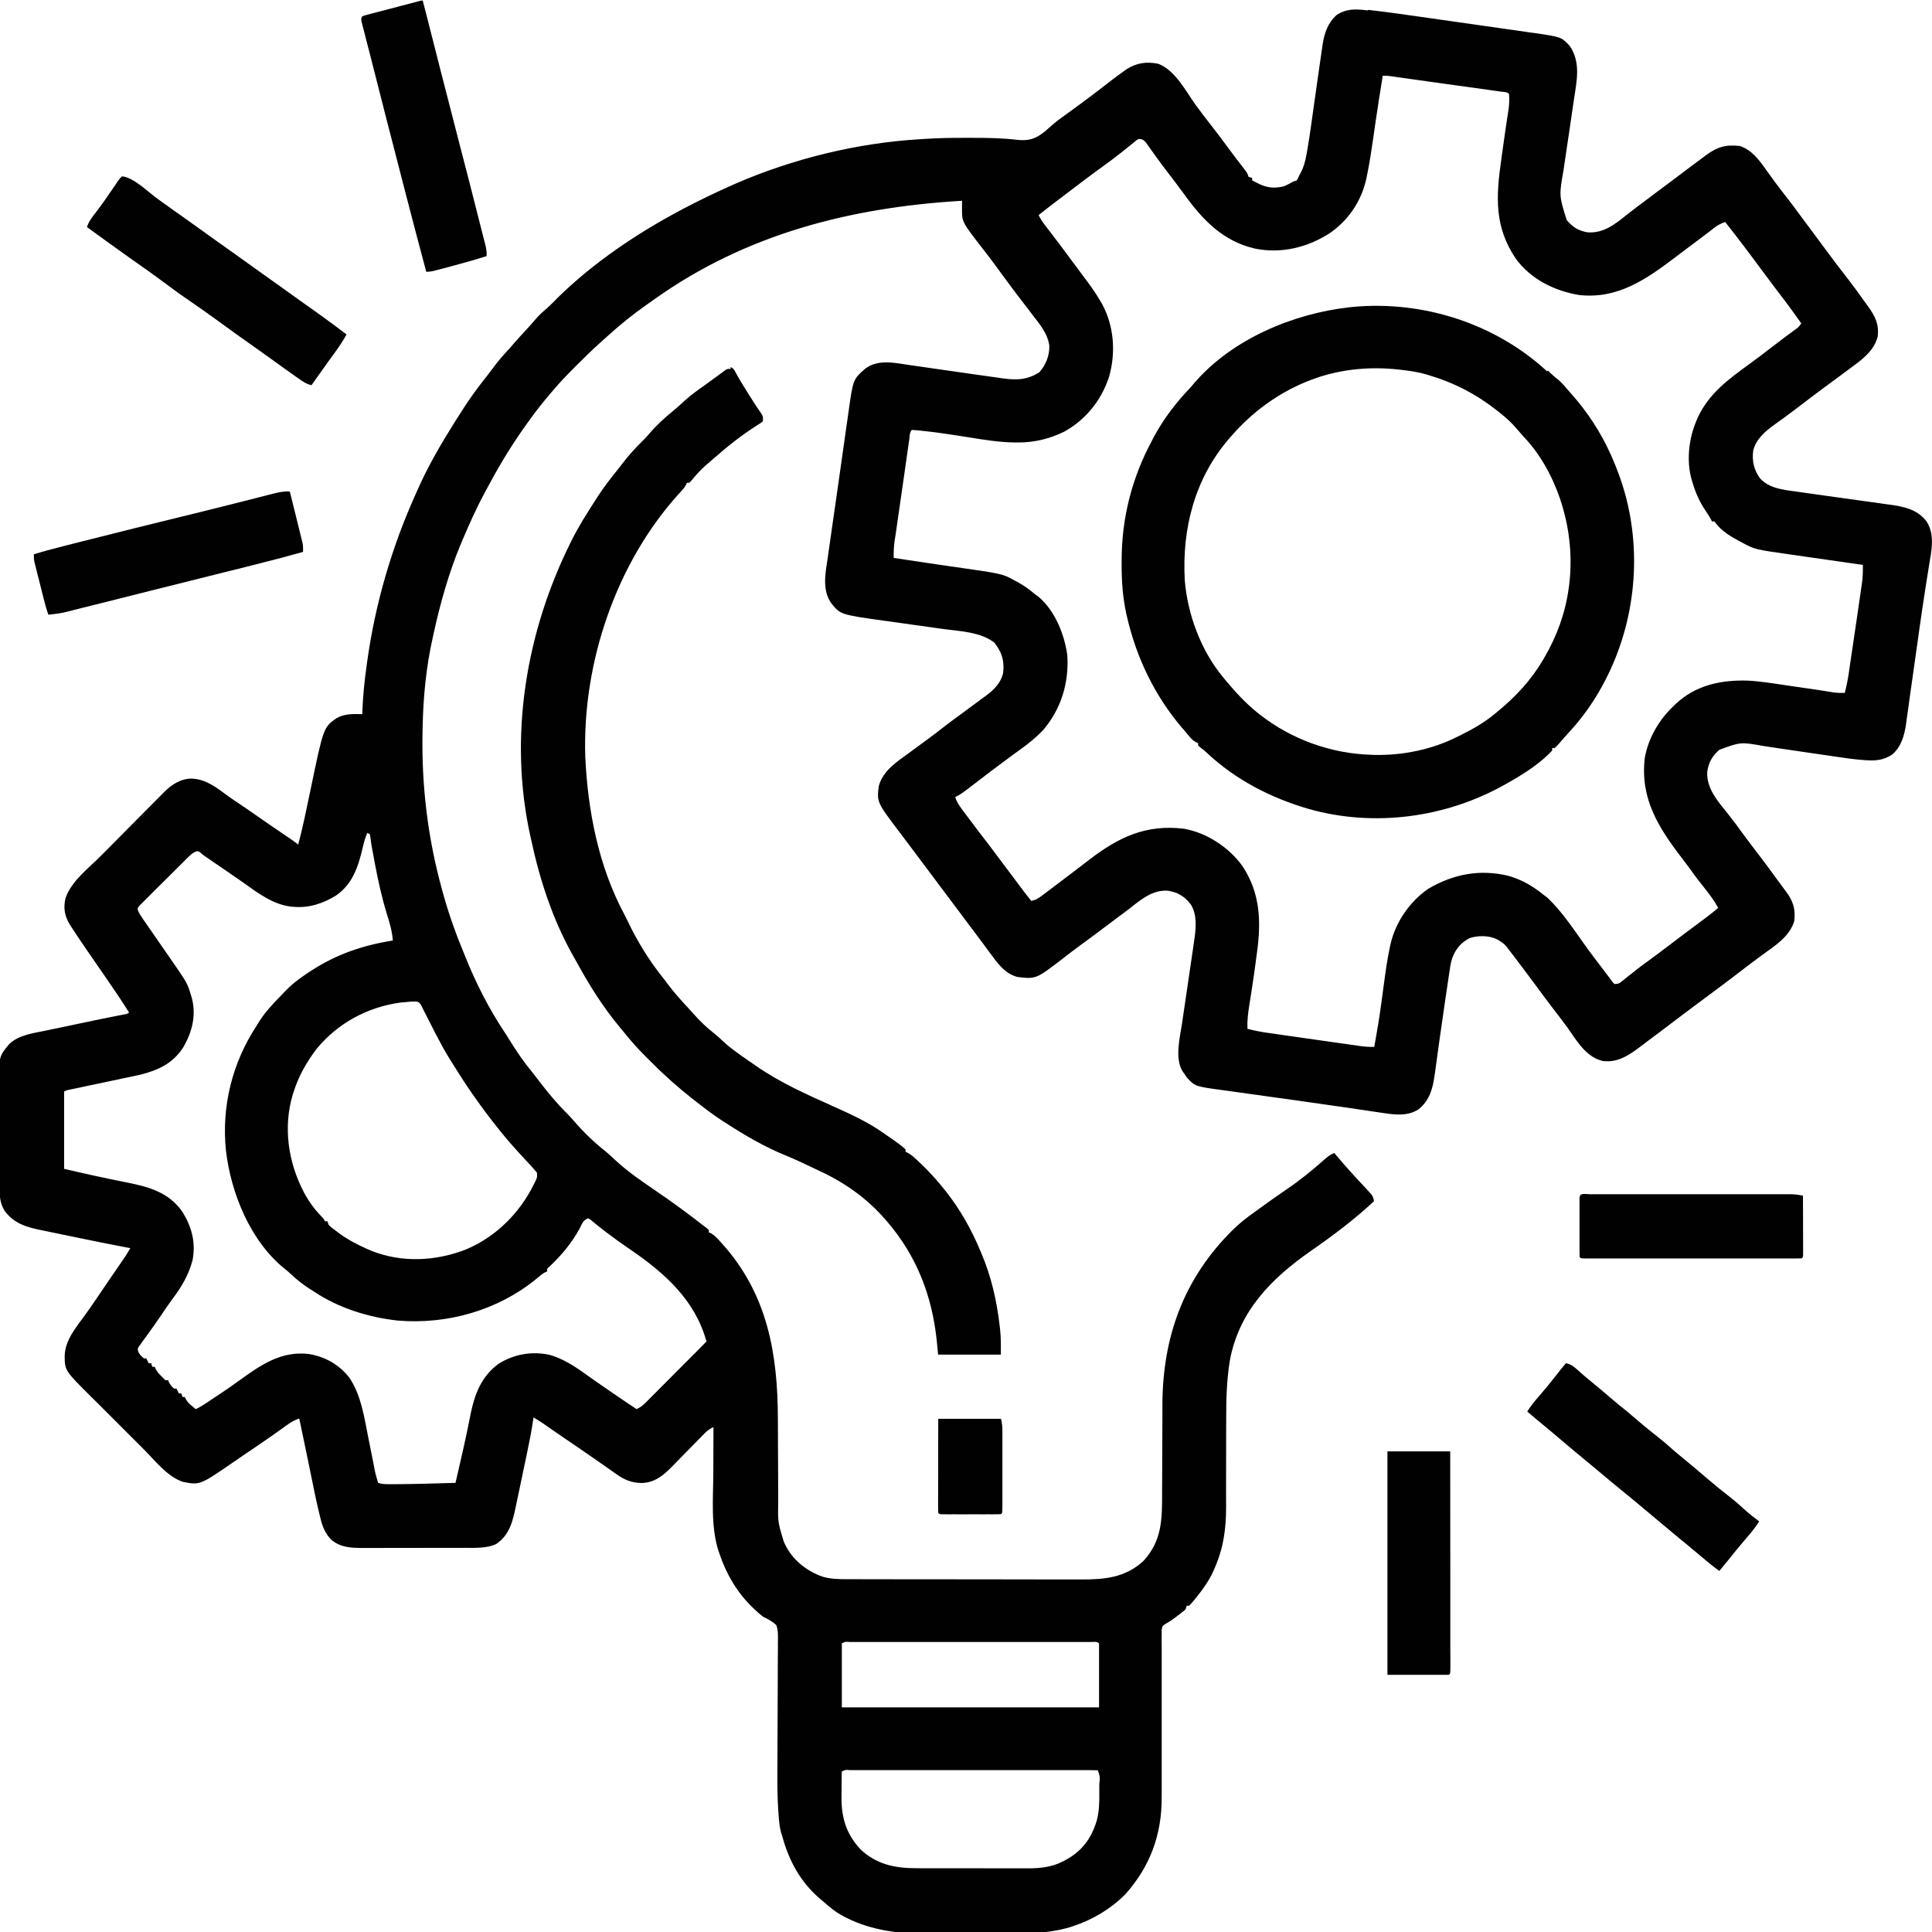<svg width="38" height="38" viewBox="0 0 38 38" fill="none" xmlns="http://www.w3.org/2000/svg">
<g clip-path="url(#clip0_96_15)">
<path d="M26.909 0.194C26.951 0.199 26.951 0.199 26.994 0.204C27.317 0.242 27.64 0.288 27.961 0.334C28.029 0.343 28.098 0.353 28.166 0.363C28.327 0.386 28.489 0.409 28.651 0.432C28.816 0.456 28.981 0.479 29.147 0.503C29.29 0.523 29.434 0.543 29.577 0.564C29.662 0.576 29.747 0.588 29.831 0.6C29.925 0.613 30.02 0.627 30.114 0.641C30.141 0.645 30.169 0.648 30.197 0.652C30.708 0.727 30.708 0.727 30.874 0.902C31.095 1.225 31.014 1.583 30.959 1.947C30.949 2.017 30.938 2.088 30.928 2.158C30.903 2.333 30.877 2.507 30.851 2.683C30.829 2.831 30.807 2.98 30.785 3.127C30.775 3.196 30.765 3.264 30.755 3.333C30.664 3.848 30.664 3.848 30.815 4.328C30.935 4.469 31.046 4.541 31.23 4.57C31.541 4.59 31.765 4.411 31.997 4.224C32.103 4.14 32.211 4.06 32.318 3.979C32.359 3.948 32.4 3.918 32.441 3.887C32.461 3.872 32.481 3.857 32.502 3.841C32.587 3.778 32.672 3.715 32.756 3.651C32.787 3.628 32.818 3.605 32.849 3.582C32.911 3.535 32.974 3.488 33.036 3.441C33.115 3.382 33.194 3.323 33.273 3.263C33.305 3.24 33.337 3.216 33.368 3.192C33.416 3.156 33.463 3.121 33.51 3.086C33.524 3.075 33.538 3.064 33.553 3.054C33.771 2.892 33.947 2.838 34.222 2.872C34.458 2.948 34.609 3.159 34.747 3.354C34.856 3.508 34.969 3.66 35.084 3.808C35.186 3.937 35.285 4.066 35.381 4.199C35.454 4.3 35.529 4.399 35.604 4.499C35.723 4.657 35.841 4.817 35.958 4.976C36.068 5.126 36.18 5.273 36.295 5.42C36.433 5.596 36.563 5.776 36.694 5.959C36.71 5.982 36.726 6.004 36.743 6.027C36.883 6.222 36.962 6.378 36.931 6.625C36.86 6.889 36.649 7.055 36.437 7.21C36.415 7.226 36.394 7.242 36.371 7.259C36.304 7.309 36.237 7.359 36.17 7.408L36.111 7.452C36.037 7.506 35.963 7.561 35.889 7.615C35.727 7.734 35.566 7.857 35.407 7.979C35.304 8.057 35.2 8.136 35.096 8.212C35.066 8.234 35.066 8.234 35.035 8.256C34.997 8.284 34.959 8.311 34.922 8.337C34.733 8.474 34.546 8.622 34.484 8.858C34.456 9.06 34.496 9.238 34.614 9.404C34.791 9.604 35.07 9.634 35.322 9.667C35.366 9.674 35.366 9.674 35.411 9.68C35.475 9.689 35.538 9.698 35.602 9.707C35.701 9.72 35.8 9.734 35.899 9.749C36.172 9.787 36.443 9.825 36.716 9.863C36.805 9.875 36.895 9.888 36.984 9.9C37.043 9.909 37.103 9.917 37.162 9.925C37.447 9.964 37.711 10.017 37.894 10.257C38.062 10.523 37.99 10.829 37.942 11.122C37.922 11.243 37.903 11.364 37.884 11.485C37.88 11.511 37.876 11.536 37.872 11.563C37.829 11.831 37.791 12.099 37.752 12.37C37.741 12.453 37.729 12.537 37.717 12.62C37.679 12.881 37.642 13.144 37.606 13.406C37.589 13.526 37.572 13.646 37.555 13.767C37.547 13.824 37.539 13.881 37.532 13.938C37.521 14.017 37.51 14.097 37.498 14.175C37.495 14.198 37.492 14.222 37.489 14.245C37.457 14.469 37.393 14.69 37.216 14.842C37.059 14.943 36.914 14.966 36.729 14.954C36.703 14.953 36.703 14.953 36.676 14.951C36.472 14.937 36.27 14.907 36.068 14.877C35.998 14.867 35.928 14.856 35.858 14.846C35.685 14.821 35.512 14.795 35.338 14.77C35.191 14.748 35.044 14.726 34.897 14.705C34.828 14.695 34.76 14.684 34.692 14.674C34.236 14.593 34.236 14.593 33.818 14.747C33.68 14.864 33.607 14.996 33.58 15.174C33.558 15.509 33.793 15.765 33.989 16.01C34.079 16.124 34.165 16.24 34.25 16.357C34.342 16.482 34.434 16.606 34.53 16.73C34.67 16.911 34.806 17.095 34.941 17.281C34.978 17.331 35.015 17.382 35.052 17.432C35.074 17.461 35.095 17.49 35.116 17.519C35.134 17.544 35.152 17.569 35.171 17.594C35.283 17.768 35.316 17.915 35.29 18.119C35.208 18.383 34.99 18.547 34.774 18.701C34.735 18.73 34.695 18.759 34.655 18.788C34.624 18.81 34.624 18.81 34.593 18.833C34.484 18.913 34.377 18.995 34.27 19.077C34.227 19.11 34.185 19.142 34.143 19.174C34.124 19.189 34.104 19.204 34.084 19.219C33.939 19.33 33.792 19.439 33.647 19.547C33.379 19.744 33.115 19.944 32.849 20.145C32.762 20.212 32.674 20.278 32.586 20.344C32.524 20.39 32.463 20.436 32.401 20.482C32.361 20.512 32.322 20.542 32.282 20.572C32.264 20.586 32.245 20.6 32.226 20.614C32.011 20.775 31.801 20.902 31.526 20.869C31.191 20.792 31.008 20.462 30.823 20.201C30.746 20.096 30.666 19.993 30.587 19.89C30.467 19.733 30.347 19.574 30.231 19.415C30.109 19.249 29.984 19.083 29.86 18.919C29.844 18.898 29.828 18.877 29.812 18.855C29.782 18.816 29.753 18.778 29.723 18.739C29.692 18.7 29.663 18.66 29.633 18.62C29.59 18.571 29.551 18.539 29.495 18.506C29.479 18.496 29.464 18.487 29.448 18.477C29.291 18.397 29.072 18.397 28.909 18.45C28.734 18.54 28.631 18.664 28.562 18.849C28.53 18.95 28.517 19.053 28.502 19.157C28.498 19.182 28.494 19.207 28.491 19.232C28.479 19.312 28.467 19.392 28.455 19.474C28.447 19.53 28.439 19.586 28.43 19.642C28.388 19.927 28.347 20.212 28.307 20.497C28.302 20.537 28.302 20.537 28.296 20.577C28.278 20.703 28.261 20.829 28.244 20.957C28.237 21.003 28.231 21.049 28.225 21.095C28.222 21.115 28.219 21.135 28.216 21.156C28.179 21.417 28.116 21.645 27.903 21.818C27.678 21.964 27.421 21.924 27.169 21.886C27.144 21.883 27.119 21.879 27.093 21.875C27.039 21.867 26.985 21.859 26.931 21.851C26.784 21.829 26.636 21.807 26.489 21.785C26.459 21.781 26.428 21.776 26.396 21.772C26.102 21.729 25.81 21.687 25.515 21.646C25.348 21.623 25.18 21.599 25.012 21.576C24.875 21.556 24.739 21.538 24.601 21.519C24.471 21.501 24.34 21.483 24.209 21.464C24.161 21.457 24.113 21.451 24.065 21.444C23.505 21.369 23.505 21.369 23.341 21.19C23.324 21.165 23.308 21.14 23.291 21.114C23.281 21.102 23.272 21.089 23.262 21.076C23.1 20.82 23.208 20.402 23.251 20.119C23.257 20.08 23.263 20.04 23.268 20C23.283 19.897 23.298 19.794 23.314 19.689C23.329 19.585 23.345 19.48 23.36 19.376C23.38 19.239 23.399 19.102 23.42 18.967C23.432 18.883 23.445 18.799 23.457 18.715C23.459 18.699 23.462 18.683 23.464 18.667C23.471 18.621 23.477 18.576 23.484 18.53C23.488 18.504 23.491 18.479 23.495 18.452C23.525 18.228 23.544 17.989 23.422 17.789C23.302 17.633 23.163 17.547 22.969 17.519C22.677 17.5 22.456 17.681 22.237 17.854C22.162 17.913 22.084 17.97 22.007 18.027C21.974 18.052 21.942 18.076 21.909 18.101C21.893 18.113 21.877 18.125 21.861 18.137C21.823 18.166 21.784 18.195 21.745 18.224C21.581 18.348 21.415 18.471 21.249 18.592C21.136 18.675 21.024 18.759 20.914 18.846C20.377 19.259 20.377 19.259 20.014 19.216C19.758 19.151 19.613 18.934 19.463 18.732C19.432 18.689 19.4 18.647 19.369 18.605C19.353 18.584 19.338 18.563 19.322 18.541C19.259 18.456 19.195 18.37 19.131 18.285C19.108 18.254 19.084 18.224 19.061 18.193C19.044 18.17 19.044 18.17 19.027 18.147C18.699 17.71 18.372 17.273 18.046 16.838C18.031 16.818 18.016 16.799 18.001 16.778C17.971 16.738 17.941 16.698 17.911 16.658C17.842 16.566 17.773 16.473 17.702 16.38C17.246 15.779 17.246 15.779 17.284 15.463C17.369 15.157 17.629 14.991 17.871 14.815C17.966 14.746 18.061 14.676 18.156 14.606C18.175 14.592 18.195 14.578 18.214 14.564C18.346 14.467 18.476 14.368 18.604 14.267C18.703 14.191 18.804 14.117 18.905 14.043C18.963 14 19.021 13.957 19.079 13.915C19.117 13.886 19.156 13.858 19.194 13.83C19.249 13.79 19.304 13.749 19.358 13.709C19.375 13.697 19.391 13.685 19.408 13.673C19.556 13.561 19.695 13.419 19.731 13.231C19.756 12.991 19.706 12.83 19.558 12.64C19.281 12.425 18.87 12.416 18.532 12.369C18.474 12.361 18.416 12.353 18.357 12.344C18.233 12.327 18.11 12.309 17.984 12.292C17.84 12.272 17.697 12.252 17.552 12.231C17.495 12.223 17.439 12.216 17.382 12.208C16.527 12.088 16.527 12.088 16.344 11.856C16.163 11.59 16.239 11.253 16.283 10.954C16.288 10.919 16.293 10.885 16.297 10.851C16.31 10.759 16.324 10.667 16.337 10.575C16.351 10.479 16.364 10.382 16.378 10.286C16.401 10.123 16.425 9.96 16.448 9.799C16.475 9.612 16.501 9.424 16.528 9.238C16.553 9.057 16.579 8.877 16.605 8.695C16.616 8.618 16.627 8.541 16.637 8.465C16.65 8.374 16.663 8.284 16.676 8.194C16.681 8.161 16.686 8.128 16.69 8.095C16.779 7.461 16.779 7.461 17.023 7.247C17.277 7.06 17.602 7.138 17.894 7.181C17.935 7.187 17.975 7.192 18.015 7.198C18.121 7.213 18.227 7.229 18.334 7.244C18.44 7.259 18.546 7.275 18.652 7.29C18.814 7.313 18.975 7.336 19.136 7.359C19.311 7.384 19.485 7.409 19.661 7.433C19.681 7.436 19.701 7.439 19.722 7.442C20.002 7.48 20.192 7.473 20.436 7.328C20.569 7.187 20.643 6.995 20.639 6.803C20.61 6.561 20.443 6.368 20.299 6.181C20.289 6.168 20.279 6.155 20.27 6.142C20.221 6.078 20.173 6.015 20.124 5.952C19.933 5.705 19.748 5.454 19.566 5.204C19.485 5.094 19.403 4.985 19.319 4.879C18.917 4.361 18.917 4.361 18.922 4.086C18.922 4.06 18.922 4.034 18.922 4.008C18.923 3.988 18.923 3.969 18.923 3.949C16.729 4.079 14.672 4.602 12.867 5.889C12.825 5.919 12.783 5.948 12.741 5.978C12.458 6.175 12.187 6.393 11.933 6.626C11.879 6.676 11.823 6.725 11.768 6.774C11.636 6.893 11.511 7.017 11.385 7.142C11.348 7.18 11.311 7.217 11.273 7.254C11.144 7.383 11.019 7.513 10.9 7.653C10.878 7.679 10.856 7.704 10.835 7.729C10.691 7.897 10.554 8.069 10.426 8.247C10.415 8.262 10.405 8.277 10.394 8.291C10.109 8.683 9.855 9.092 9.627 9.519C9.597 9.575 9.566 9.631 9.536 9.687C9.371 9.991 9.232 10.304 9.096 10.623C9.088 10.641 9.081 10.66 9.072 10.679C8.83 11.256 8.659 11.864 8.526 12.474C8.521 12.496 8.517 12.517 8.512 12.539C8.383 13.111 8.323 13.717 8.313 14.304L8.311 14.383C8.288 15.432 8.411 16.473 8.693 17.494L8.715 17.574C8.83 17.994 8.978 18.398 9.145 18.799C9.152 18.817 9.159 18.835 9.167 18.854C9.369 19.352 9.62 19.844 9.917 20.291C9.954 20.346 9.989 20.403 10.024 20.459C10.159 20.68 10.302 20.887 10.468 21.088C10.52 21.153 10.57 21.22 10.621 21.286C10.787 21.502 10.956 21.706 11.151 21.899C11.2 21.948 11.245 21.997 11.29 22.05C11.476 22.267 11.682 22.465 11.907 22.643C11.977 22.7 12.041 22.76 12.106 22.822C12.356 23.053 12.636 23.242 12.916 23.434C13.227 23.645 13.529 23.867 13.823 24.097L13.891 24.148L13.942 24.192V24.24L13.981 24.255C14.058 24.299 14.113 24.361 14.172 24.427C14.185 24.441 14.197 24.454 14.21 24.469C15.096 25.457 15.298 26.628 15.3 27.912C15.301 27.999 15.301 28.085 15.301 28.171C15.303 28.416 15.304 28.66 15.304 28.905C15.304 29.056 15.305 29.207 15.306 29.356C15.306 29.413 15.306 29.47 15.306 29.527C15.299 29.936 15.299 29.936 15.415 30.321C15.424 30.34 15.433 30.359 15.442 30.379C15.588 30.681 15.86 30.897 16.172 31.009C16.329 31.057 16.49 31.061 16.654 31.061C16.686 31.061 16.686 31.061 16.719 31.061C16.79 31.061 16.862 31.061 16.933 31.061C16.985 31.061 17.036 31.062 17.088 31.062C17.227 31.062 17.368 31.062 17.506 31.062C17.593 31.062 17.68 31.062 17.767 31.063C18.04 31.063 18.313 31.063 18.586 31.063C18.902 31.063 19.216 31.064 19.532 31.064C19.776 31.065 20.018 31.065 20.263 31.065C20.409 31.065 20.555 31.065 20.7 31.066C20.837 31.066 20.973 31.066 21.111 31.066C21.161 31.066 21.211 31.066 21.261 31.066C21.724 31.068 22.135 31.031 22.491 30.701C22.864 30.294 22.857 29.865 22.857 29.337C22.857 29.276 22.858 29.215 22.858 29.154C22.859 28.976 22.859 28.8 22.86 28.622C22.86 28.382 22.861 28.142 22.863 27.9C22.863 27.811 22.863 27.722 22.863 27.634C22.867 26.287 23.286 25.14 24.248 24.19C24.381 24.06 24.521 23.948 24.675 23.841C24.709 23.817 24.742 23.793 24.775 23.768C24.948 23.642 25.121 23.519 25.299 23.398C25.561 23.221 25.803 23.025 26.038 22.816C26.103 22.759 26.163 22.709 26.243 22.677C26.26 22.697 26.277 22.717 26.294 22.738C26.423 22.889 26.553 23.039 26.689 23.184C26.701 23.198 26.715 23.212 26.728 23.226C26.753 23.252 26.777 23.279 26.802 23.305C26.847 23.354 26.892 23.402 26.936 23.451C26.949 23.465 26.961 23.478 26.974 23.492C27.005 23.536 27.016 23.573 27.025 23.626C26.638 23.987 26.22 24.301 25.786 24.602C25.002 25.149 24.365 25.79 24.187 26.773C24.131 27.134 24.117 27.49 24.118 27.854C24.118 27.945 24.118 28.036 24.117 28.127C24.117 28.352 24.116 28.578 24.116 28.804C24.117 28.995 24.116 29.186 24.115 29.378C24.115 29.467 24.115 29.556 24.116 29.645C24.115 30.074 24.065 30.45 23.889 30.846C23.879 30.87 23.868 30.894 23.858 30.918C23.772 31.102 23.66 31.258 23.532 31.417C23.518 31.435 23.503 31.453 23.488 31.472C23.457 31.51 23.423 31.547 23.39 31.583H23.342C23.334 31.607 23.326 31.631 23.318 31.655C23.27 31.696 23.222 31.734 23.171 31.772C23.158 31.782 23.145 31.792 23.131 31.803C23.067 31.851 23.007 31.894 22.937 31.932C22.862 31.98 22.862 31.98 22.849 32.055C22.849 32.082 22.849 32.108 22.849 32.136C22.849 32.166 22.849 32.197 22.848 32.228C22.849 32.262 22.849 32.296 22.849 32.33C22.849 32.366 22.849 32.402 22.849 32.437C22.849 32.514 22.849 32.591 22.849 32.668C22.85 32.79 22.849 32.913 22.849 33.034C22.849 33.227 22.849 33.421 22.849 33.613C22.85 33.958 22.849 34.304 22.849 34.649C22.848 34.77 22.848 34.891 22.849 35.012C22.849 35.088 22.849 35.164 22.849 35.239C22.849 35.274 22.849 35.309 22.849 35.344C22.853 36.082 22.624 36.709 22.132 37.26C21.844 37.548 21.491 37.759 21.106 37.885C21.089 37.891 21.073 37.896 21.056 37.902C20.648 38.026 20.23 38.032 19.807 38.031C19.748 38.031 19.689 38.032 19.631 38.032C19.509 38.032 19.386 38.032 19.265 38.032C19.11 38.032 18.956 38.033 18.8 38.034C18.679 38.034 18.557 38.034 18.436 38.034C18.379 38.034 18.322 38.034 18.265 38.035C17.709 38.039 17.146 37.973 16.645 37.719C16.629 37.711 16.613 37.703 16.596 37.694C16.446 37.616 16.321 37.516 16.195 37.402C16.175 37.386 16.156 37.37 16.136 37.353C15.746 37.023 15.52 36.605 15.387 36.12C15.376 36.085 15.376 36.085 15.364 36.049C15.33 35.929 15.322 35.809 15.313 35.685C15.311 35.658 15.309 35.632 15.307 35.604C15.286 35.288 15.288 34.97 15.291 34.651C15.292 34.541 15.292 34.431 15.292 34.321C15.292 34.293 15.292 34.293 15.292 34.264C15.292 34.226 15.293 34.188 15.293 34.149C15.293 33.893 15.294 33.639 15.296 33.385C15.297 33.211 15.298 33.038 15.298 32.862C15.298 32.771 15.298 32.679 15.299 32.587C15.301 32.501 15.301 32.415 15.3 32.33C15.3 32.284 15.301 32.238 15.302 32.192C15.301 32.108 15.297 32.043 15.269 31.964C15.19 31.889 15.104 31.846 15.007 31.798C14.947 31.752 14.893 31.703 14.838 31.651C14.824 31.637 14.81 31.624 14.796 31.61C14.497 31.321 14.285 30.957 14.152 30.563C14.145 30.543 14.138 30.524 14.131 30.503C13.977 30.021 14.028 29.465 14.03 28.964C14.031 28.863 14.031 28.762 14.031 28.66C14.032 28.463 14.032 28.266 14.033 28.069C13.957 28.103 13.907 28.143 13.848 28.203C13.831 28.221 13.813 28.238 13.796 28.256C13.777 28.276 13.758 28.295 13.739 28.314C13.699 28.355 13.659 28.395 13.62 28.436C13.557 28.5 13.495 28.563 13.432 28.627C13.372 28.689 13.311 28.75 13.251 28.812C13.223 28.84 13.223 28.84 13.195 28.869C13.031 29.035 12.86 29.164 12.618 29.169C12.42 29.166 12.279 29.105 12.117 28.99C12.096 28.976 12.075 28.961 12.054 28.946C12.033 28.931 12.011 28.915 11.989 28.9C11.948 28.871 11.907 28.842 11.865 28.813C11.834 28.791 11.834 28.791 11.801 28.768C11.569 28.606 11.335 28.445 11.1 28.286C10.957 28.188 10.813 28.09 10.673 27.991C10.614 27.952 10.554 27.915 10.493 27.879C10.49 27.905 10.49 27.905 10.486 27.932C10.453 28.156 10.409 28.378 10.362 28.599C10.356 28.628 10.356 28.628 10.35 28.657C10.329 28.758 10.308 28.858 10.286 28.959C10.264 29.062 10.243 29.165 10.222 29.267C10.205 29.348 10.188 29.428 10.171 29.507C10.163 29.545 10.155 29.583 10.147 29.621C10.086 29.921 10.023 30.191 9.758 30.37C9.575 30.455 9.352 30.444 9.155 30.444C9.119 30.445 9.119 30.445 9.083 30.445C9.005 30.445 8.927 30.445 8.849 30.445C8.795 30.445 8.74 30.445 8.686 30.445C8.572 30.445 8.458 30.445 8.344 30.445C8.198 30.445 8.051 30.446 7.907 30.446C7.794 30.446 7.682 30.446 7.569 30.446C7.516 30.446 7.462 30.447 7.408 30.447C7.333 30.447 7.258 30.447 7.183 30.447C7.161 30.447 7.139 30.447 7.116 30.447C6.934 30.446 6.734 30.437 6.579 30.331C6.563 30.321 6.547 30.31 6.53 30.299C6.404 30.178 6.342 30.031 6.303 29.862C6.298 29.843 6.293 29.824 6.288 29.804C6.221 29.531 6.166 29.255 6.11 28.98C6.099 28.925 6.088 28.87 6.077 28.816C6.06 28.735 6.044 28.655 6.027 28.576C5.981 28.35 5.934 28.124 5.886 27.899C5.806 27.928 5.74 27.961 5.67 28.011C5.652 28.024 5.634 28.037 5.615 28.05C5.595 28.065 5.576 28.079 5.555 28.093C5.513 28.123 5.47 28.154 5.427 28.184L5.36 28.232C5.251 28.308 5.14 28.384 5.03 28.459C4.986 28.488 4.943 28.518 4.899 28.548C4.867 28.569 4.867 28.569 4.834 28.591C4.751 28.648 4.669 28.705 4.587 28.761C3.934 29.21 3.934 29.21 3.604 29.148C3.297 29.052 3.048 28.726 2.829 28.507C2.791 28.469 2.753 28.431 2.715 28.393C2.635 28.314 2.556 28.234 2.478 28.156C2.376 28.054 2.274 27.953 2.174 27.852C2.095 27.773 2.016 27.695 1.938 27.616C1.9 27.579 1.863 27.541 1.825 27.505C1.274 26.958 1.274 26.958 1.272 26.671C1.278 26.357 1.499 26.106 1.676 25.861C1.833 25.642 1.982 25.417 2.134 25.194C2.221 25.065 2.309 24.937 2.398 24.809C2.409 24.792 2.421 24.775 2.433 24.758C2.443 24.743 2.453 24.729 2.463 24.714C2.498 24.66 2.531 24.605 2.564 24.549C2.541 24.545 2.519 24.541 2.495 24.537C2.165 24.475 1.835 24.407 1.505 24.339C1.408 24.319 1.311 24.299 1.215 24.279C1.12 24.26 1.025 24.24 0.93 24.22C0.894 24.213 0.858 24.205 0.823 24.198C0.521 24.137 0.279 24.069 0.089 23.813C-0.005 23.655 -0.009 23.514 -0.009 23.336C-0.009 23.31 -0.01 23.284 -0.01 23.257C-0.011 23.17 -0.011 23.084 -0.011 22.998C-0.011 22.938 -0.012 22.877 -0.012 22.817C-0.012 22.706 -0.013 22.596 -0.013 22.487C-0.013 22.325 -0.014 22.164 -0.015 22.002C-0.016 21.862 -0.017 21.722 -0.017 21.579C-0.017 21.52 -0.017 21.46 -0.018 21.401C-0.024 20.783 -0.024 20.783 0.178 20.539C0.367 20.352 0.677 20.318 0.924 20.266C0.958 20.259 0.992 20.251 1.025 20.244C1.114 20.226 1.203 20.207 1.291 20.189C1.381 20.17 1.47 20.151 1.56 20.132C2.066 20.026 2.066 20.026 2.237 19.993C2.253 19.989 2.269 19.986 2.286 19.983C2.332 19.974 2.377 19.965 2.423 19.956C2.49 19.945 2.49 19.945 2.54 19.917C2.398 19.692 2.25 19.471 2.098 19.252C2.032 19.157 1.967 19.062 1.901 18.967C1.847 18.888 1.792 18.808 1.736 18.727C1.63 18.573 1.524 18.419 1.423 18.262L1.372 18.183C1.27 18.012 1.244 17.863 1.288 17.668C1.399 17.333 1.751 17.069 1.993 16.825C2.012 16.805 2.031 16.786 2.051 16.766C2.152 16.664 2.253 16.563 2.355 16.46C2.438 16.376 2.522 16.292 2.604 16.208C2.705 16.106 2.807 16.004 2.908 15.902C2.947 15.863 2.985 15.825 3.023 15.786C3.077 15.732 3.131 15.678 3.184 15.624C3.2 15.608 3.215 15.592 3.231 15.576C3.38 15.428 3.557 15.314 3.773 15.314C4.053 15.326 4.26 15.491 4.478 15.652C4.548 15.703 4.62 15.752 4.693 15.8C4.841 15.898 4.987 16 5.132 16.102C5.296 16.216 5.46 16.329 5.626 16.441C5.644 16.453 5.661 16.465 5.68 16.477C5.695 16.488 5.711 16.498 5.726 16.509C5.774 16.542 5.82 16.576 5.866 16.611C5.958 16.262 6.03 15.908 6.103 15.557C6.362 14.308 6.362 14.308 6.616 14.127C6.775 14.036 6.946 14.041 7.125 14.047L7.128 13.966C7.14 13.674 7.17 13.384 7.211 13.094C7.214 13.072 7.217 13.049 7.22 13.026C7.381 11.864 7.709 10.746 8.194 9.677C8.203 9.658 8.211 9.638 8.22 9.618C8.421 9.167 8.669 8.739 8.93 8.324C8.945 8.3 8.96 8.276 8.975 8.252C9.015 8.188 9.056 8.125 9.097 8.062C9.105 8.049 9.114 8.036 9.122 8.022C9.25 7.825 9.386 7.637 9.533 7.452C9.593 7.378 9.65 7.301 9.707 7.224C9.805 7.092 9.913 6.97 10.025 6.849C10.052 6.818 10.078 6.788 10.105 6.757C10.187 6.663 10.271 6.571 10.357 6.479C10.419 6.411 10.481 6.342 10.541 6.271C10.607 6.194 10.68 6.129 10.758 6.063C10.836 5.993 10.909 5.918 10.983 5.842C11.676 5.165 12.524 4.593 13.382 4.137C13.396 4.129 13.41 4.122 13.424 4.114C13.745 3.944 14.07 3.789 14.4 3.642C14.421 3.633 14.441 3.624 14.462 3.614C15.599 3.12 16.86 2.812 18.096 2.738C18.142 2.735 18.142 2.735 18.189 2.732C18.438 2.716 18.688 2.711 18.937 2.711C18.997 2.711 19.058 2.711 19.118 2.711C19.42 2.711 19.721 2.715 20.021 2.752C20.249 2.772 20.372 2.729 20.553 2.584C20.606 2.538 20.659 2.493 20.711 2.446C20.766 2.397 20.825 2.353 20.885 2.311C21.156 2.115 21.427 1.916 21.69 1.712C21.819 1.612 21.947 1.512 22.08 1.418C22.105 1.399 22.13 1.381 22.156 1.363C22.354 1.236 22.55 1.208 22.78 1.254C23.108 1.376 23.317 1.782 23.509 2.052C23.615 2.199 23.725 2.342 23.837 2.485C23.954 2.633 24.066 2.784 24.177 2.936C24.279 3.075 24.384 3.211 24.49 3.347C24.533 3.406 24.533 3.406 24.557 3.477C24.58 3.485 24.604 3.492 24.628 3.501V3.548C24.66 3.564 24.691 3.58 24.723 3.596C24.74 3.604 24.757 3.613 24.774 3.622C24.936 3.697 25.071 3.705 25.244 3.667C25.313 3.64 25.371 3.609 25.434 3.572C25.458 3.564 25.482 3.556 25.506 3.548C25.532 3.504 25.532 3.504 25.553 3.453C25.565 3.432 25.565 3.432 25.577 3.41C25.641 3.291 25.672 3.18 25.695 3.049C25.699 3.028 25.703 3.006 25.707 2.984C25.76 2.68 25.801 2.376 25.843 2.072C25.881 1.804 25.919 1.538 25.957 1.27C25.963 1.226 25.963 1.226 25.97 1.182C25.981 1.101 25.993 1.02 26.005 0.94C26.009 0.916 26.012 0.893 26.015 0.869C26.049 0.649 26.119 0.448 26.289 0.296C26.489 0.164 26.673 0.177 26.904 0.205L26.909 0.194ZM27.196 1.496C27.149 1.783 27.103 2.073 27.061 2.362C27.058 2.386 27.054 2.411 27.05 2.435C27.029 2.582 27.029 2.582 27.008 2.73C26.973 2.972 26.936 3.214 26.886 3.457C26.883 3.475 26.879 3.492 26.875 3.511C26.779 3.955 26.514 4.349 26.134 4.599C25.702 4.872 25.196 4.991 24.69 4.891C24.061 4.749 23.659 4.33 23.296 3.827C23.19 3.68 23.079 3.537 22.971 3.395C22.89 3.29 22.811 3.184 22.734 3.076C22.719 3.055 22.704 3.035 22.688 3.013C22.66 2.973 22.631 2.933 22.603 2.893C22.59 2.876 22.578 2.858 22.565 2.84C22.554 2.824 22.543 2.808 22.531 2.792C22.488 2.748 22.463 2.736 22.401 2.732C22.356 2.754 22.356 2.754 22.314 2.791L22.263 2.832C22.245 2.847 22.228 2.861 22.209 2.876C22.171 2.907 22.132 2.938 22.093 2.969C22.074 2.985 22.054 3.001 22.033 3.017C21.939 3.092 21.842 3.163 21.744 3.234C21.706 3.262 21.668 3.29 21.63 3.318C21.611 3.331 21.593 3.345 21.574 3.358C21.341 3.53 21.111 3.705 20.881 3.881C20.86 3.896 20.839 3.912 20.818 3.928C20.687 4.028 20.557 4.128 20.429 4.23C20.462 4.303 20.503 4.363 20.552 4.427C20.568 4.447 20.583 4.467 20.599 4.488C20.623 4.519 20.623 4.519 20.648 4.552C20.791 4.737 20.931 4.925 21.069 5.112C21.146 5.218 21.225 5.324 21.304 5.428C21.424 5.586 21.54 5.744 21.639 5.915C21.652 5.937 21.664 5.958 21.677 5.98C21.912 6.41 21.95 6.94 21.814 7.41C21.665 7.871 21.356 8.256 20.931 8.491C20.641 8.632 20.347 8.703 20.026 8.703C20.002 8.703 19.977 8.703 19.952 8.703C19.65 8.698 19.353 8.65 19.056 8.602C18.945 8.584 18.833 8.567 18.722 8.55C18.695 8.546 18.668 8.542 18.641 8.538C18.472 8.512 18.304 8.49 18.133 8.473C18.113 8.471 18.093 8.468 18.072 8.466C18.026 8.462 17.98 8.459 17.934 8.456C17.889 8.502 17.893 8.58 17.885 8.641C17.881 8.666 17.881 8.666 17.877 8.692C17.869 8.748 17.861 8.804 17.853 8.86C17.848 8.899 17.842 8.938 17.836 8.978C17.821 9.082 17.806 9.186 17.792 9.289C17.777 9.392 17.762 9.496 17.747 9.6C17.73 9.72 17.713 9.84 17.695 9.961C17.672 10.123 17.649 10.286 17.625 10.448C17.622 10.471 17.618 10.494 17.615 10.518C17.609 10.557 17.603 10.597 17.596 10.637C17.58 10.75 17.576 10.859 17.578 10.974C17.813 11.01 18.048 11.045 18.283 11.079C18.393 11.095 18.503 11.111 18.611 11.127C18.667 11.135 18.723 11.143 18.779 11.151C19.722 11.286 19.722 11.286 19.964 11.422C19.98 11.43 19.995 11.438 20.011 11.446C20.136 11.514 20.247 11.594 20.355 11.686L20.427 11.738C20.75 12.014 20.935 12.472 20.992 12.883C21.03 13.429 20.869 13.954 20.508 14.37C20.372 14.51 20.225 14.629 20.066 14.743C19.98 14.804 19.895 14.867 19.812 14.929C19.793 14.943 19.774 14.957 19.754 14.972C19.584 15.097 19.417 15.223 19.248 15.354C18.902 15.62 18.902 15.62 18.788 15.677C18.826 15.801 18.904 15.895 18.98 15.998C18.995 16.017 19.01 16.037 19.025 16.057C19.169 16.25 19.314 16.442 19.462 16.632C19.562 16.764 19.662 16.898 19.761 17.031C19.814 17.102 19.867 17.173 19.921 17.244C19.958 17.293 19.995 17.343 20.032 17.393C20.051 17.418 20.07 17.443 20.089 17.468C20.106 17.491 20.123 17.513 20.14 17.537C20.187 17.598 20.235 17.659 20.283 17.719C20.359 17.705 20.407 17.68 20.469 17.634C20.486 17.621 20.504 17.608 20.522 17.595C20.541 17.58 20.559 17.566 20.579 17.552L20.639 17.507C20.905 17.308 21.168 17.105 21.432 16.904C22.007 16.464 22.543 16.21 23.287 16.3C23.736 16.379 24.173 16.666 24.439 17.037C24.793 17.573 24.807 18.136 24.721 18.751C24.716 18.792 24.711 18.832 24.705 18.872C24.679 19.071 24.651 19.269 24.62 19.466C24.617 19.484 24.614 19.502 24.612 19.52C24.599 19.604 24.586 19.688 24.572 19.772C24.547 19.929 24.529 20.078 24.536 20.235C24.671 20.271 24.804 20.297 24.944 20.316C24.965 20.319 24.986 20.322 25.007 20.325C25.076 20.335 25.144 20.345 25.213 20.355C25.261 20.361 25.308 20.368 25.356 20.375C25.456 20.39 25.556 20.404 25.655 20.418C25.784 20.436 25.912 20.454 26.04 20.473C26.139 20.487 26.238 20.501 26.337 20.515C26.384 20.522 26.432 20.529 26.479 20.535C26.545 20.545 26.611 20.554 26.677 20.563C26.706 20.568 26.706 20.568 26.735 20.572C26.835 20.586 26.93 20.594 27.03 20.591C27.081 20.311 27.129 20.03 27.167 19.745C27.171 19.721 27.174 19.696 27.177 19.67C27.191 19.569 27.205 19.467 27.218 19.366C27.252 19.114 27.285 18.865 27.34 18.616C27.345 18.59 27.345 18.59 27.351 18.565C27.451 18.133 27.731 17.727 28.099 17.477C28.59 17.192 29.104 17.092 29.662 17.225C29.923 17.297 30.146 17.426 30.355 17.596L30.429 17.651C30.74 17.941 30.983 18.328 31.232 18.67C31.332 18.806 31.433 18.94 31.536 19.073C31.57 19.117 31.604 19.162 31.637 19.207C31.659 19.236 31.659 19.236 31.682 19.267C31.7 19.292 31.7 19.292 31.719 19.319C31.731 19.33 31.742 19.342 31.754 19.354C31.837 19.354 31.85 19.341 31.913 19.291C31.931 19.277 31.948 19.263 31.966 19.249C31.984 19.235 32.002 19.22 32.021 19.204C32.06 19.173 32.1 19.142 32.139 19.112C32.158 19.096 32.178 19.081 32.197 19.065C32.273 19.006 32.349 18.95 32.427 18.894C32.57 18.79 32.712 18.683 32.852 18.576C33.016 18.45 33.182 18.326 33.348 18.203C33.5 18.091 33.65 17.979 33.795 17.858C33.722 17.723 33.635 17.604 33.538 17.483C33.508 17.445 33.478 17.407 33.448 17.368C33.434 17.35 33.419 17.332 33.404 17.313C33.344 17.236 33.288 17.157 33.231 17.077C33.184 17.013 33.136 16.95 33.088 16.887C32.62 16.279 32.256 15.707 32.351 14.906C32.418 14.524 32.632 14.153 32.914 13.89C32.937 13.868 32.937 13.868 32.96 13.845C33.356 13.473 33.855 13.37 34.38 13.387C34.641 13.401 34.9 13.445 35.157 13.483C35.218 13.492 35.28 13.501 35.341 13.51C35.754 13.569 35.754 13.569 35.916 13.595C35.943 13.599 35.97 13.604 35.998 13.608C36.022 13.612 36.046 13.616 36.071 13.62C36.143 13.629 36.212 13.63 36.284 13.629C36.319 13.495 36.345 13.363 36.365 13.228C36.368 13.207 36.371 13.187 36.374 13.166C36.384 13.1 36.394 13.033 36.403 12.966C36.41 12.92 36.417 12.873 36.424 12.826C36.438 12.729 36.453 12.632 36.467 12.534C36.485 12.41 36.503 12.285 36.522 12.162C36.536 12.065 36.55 11.969 36.564 11.872C36.571 11.826 36.577 11.78 36.584 11.734C36.594 11.67 36.603 11.605 36.612 11.541C36.616 11.513 36.616 11.513 36.621 11.484C36.639 11.359 36.642 11.237 36.64 11.111C36.618 11.108 36.597 11.105 36.575 11.102C36.371 11.073 36.169 11.044 35.965 11.014C35.86 10.999 35.755 10.984 35.651 10.969C35.55 10.955 35.449 10.94 35.347 10.925C35.309 10.92 35.27 10.914 35.232 10.909C34.513 10.807 34.513 10.807 34.256 10.667C34.241 10.659 34.225 10.65 34.209 10.642C34.046 10.554 33.879 10.457 33.763 10.31C33.748 10.292 33.734 10.274 33.719 10.256H33.672C33.666 10.243 33.66 10.231 33.654 10.218C33.623 10.159 33.587 10.106 33.55 10.051C33.43 9.873 33.353 9.702 33.291 9.495C33.286 9.478 33.28 9.461 33.275 9.443C33.167 9.075 33.214 8.636 33.363 8.284C33.372 8.261 33.382 8.238 33.392 8.214C33.611 7.742 33.995 7.459 34.406 7.162C34.554 7.055 34.698 6.944 34.843 6.832C34.942 6.757 35.041 6.682 35.14 6.607C35.158 6.594 35.175 6.581 35.194 6.568C35.227 6.543 35.26 6.519 35.293 6.494C35.373 6.438 35.373 6.438 35.429 6.361C35.277 6.144 35.12 5.931 34.958 5.722C34.853 5.584 34.748 5.444 34.645 5.304C34.413 4.988 34.175 4.674 33.932 4.366C33.858 4.393 33.795 4.422 33.732 4.47C33.717 4.481 33.702 4.493 33.687 4.504C33.672 4.516 33.656 4.528 33.64 4.541C33.606 4.567 33.572 4.593 33.538 4.618L33.485 4.659C33.405 4.72 33.324 4.78 33.243 4.84C33.148 4.912 33.053 4.983 32.958 5.055C32.383 5.49 31.823 5.886 31.063 5.803C30.576 5.723 30.113 5.495 29.816 5.091C29.388 4.457 29.424 3.87 29.528 3.139C29.54 3.059 29.55 2.98 29.561 2.901C29.596 2.652 29.631 2.403 29.671 2.153C29.685 2.051 29.69 1.949 29.68 1.847C29.64 1.806 29.584 1.81 29.528 1.803C29.5 1.799 29.473 1.795 29.444 1.791C29.414 1.787 29.383 1.782 29.352 1.778C29.32 1.774 29.289 1.769 29.257 1.765C29.172 1.753 29.087 1.741 29.003 1.729C28.915 1.717 28.828 1.705 28.741 1.693C28.62 1.676 28.499 1.659 28.378 1.643C28.202 1.618 28.027 1.594 27.851 1.569C27.792 1.561 27.734 1.552 27.675 1.544C27.64 1.539 27.605 1.534 27.569 1.529C27.522 1.522 27.474 1.516 27.426 1.509C27.401 1.506 27.375 1.502 27.349 1.498C27.279 1.489 27.279 1.489 27.189 1.491L27.196 1.496ZM7.222 16.387C7.181 16.479 7.158 16.572 7.135 16.669C7.047 17.042 6.939 17.387 6.607 17.615C6.356 17.77 6.073 17.864 5.774 17.836L5.716 17.831C5.372 17.789 5.072 17.565 4.797 17.368C4.733 17.322 4.668 17.278 4.603 17.233L4.529 17.182C4.402 17.094 4.275 17.007 4.147 16.921C4.128 16.908 4.11 16.895 4.091 16.882C4.074 16.871 4.058 16.86 4.041 16.848C3.994 16.815 3.994 16.815 3.946 16.774C3.902 16.739 3.902 16.739 3.855 16.748C3.785 16.775 3.745 16.816 3.692 16.869C3.659 16.902 3.659 16.902 3.625 16.935C3.602 16.958 3.578 16.982 3.554 17.006C3.53 17.03 3.505 17.054 3.481 17.078C3.43 17.129 3.379 17.18 3.328 17.231C3.263 17.297 3.197 17.362 3.131 17.426C3.081 17.476 3.03 17.526 2.98 17.577C2.956 17.601 2.932 17.625 2.908 17.649C2.874 17.682 2.84 17.716 2.807 17.75C2.788 17.769 2.769 17.788 2.749 17.808C2.705 17.857 2.705 17.857 2.714 17.911C2.74 17.968 2.772 18.017 2.807 18.068C2.829 18.101 2.829 18.101 2.852 18.134C2.876 18.168 2.876 18.168 2.901 18.203C2.917 18.227 2.933 18.251 2.95 18.275C2.997 18.343 3.044 18.411 3.091 18.478C3.101 18.494 3.112 18.509 3.123 18.525C3.132 18.538 3.141 18.55 3.15 18.564C3.191 18.623 3.233 18.683 3.274 18.743C3.297 18.776 3.32 18.81 3.344 18.844C3.686 19.338 3.686 19.338 3.754 19.57L3.772 19.625C3.863 19.967 3.781 20.292 3.609 20.592C3.409 20.91 3.124 21.045 2.768 21.136C2.675 21.156 2.582 21.176 2.488 21.196C2.454 21.203 2.42 21.21 2.386 21.217C2.297 21.236 2.208 21.255 2.12 21.274C1.977 21.304 1.835 21.334 1.692 21.364C1.642 21.375 1.593 21.385 1.543 21.396C1.513 21.402 1.483 21.408 1.452 21.415C1.425 21.421 1.399 21.426 1.371 21.432C1.31 21.444 1.31 21.444 1.261 21.47V22.99C1.665 23.084 2.069 23.174 2.477 23.254C2.924 23.342 3.328 23.45 3.596 23.848C3.773 24.142 3.853 24.439 3.788 24.783C3.715 25.064 3.58 25.299 3.408 25.527C3.324 25.64 3.246 25.756 3.168 25.871C3.096 25.976 3.024 26.081 2.949 26.185C2.933 26.206 2.918 26.228 2.902 26.25C2.872 26.291 2.842 26.333 2.811 26.374C2.798 26.393 2.784 26.412 2.771 26.431C2.758 26.448 2.746 26.464 2.734 26.481C2.706 26.527 2.706 26.527 2.716 26.578C2.742 26.64 2.779 26.675 2.83 26.718H2.877C2.893 26.749 2.909 26.781 2.925 26.813H2.972C2.984 26.849 2.984 26.849 2.996 26.884H3.044L3.062 26.926C3.093 26.984 3.128 27.023 3.174 27.068C3.189 27.083 3.203 27.098 3.218 27.113C3.255 27.151 3.255 27.151 3.305 27.146C3.311 27.16 3.318 27.174 3.324 27.189C3.352 27.241 3.378 27.274 3.424 27.312H3.471C3.487 27.343 3.502 27.375 3.519 27.407H3.566C3.578 27.442 3.578 27.442 3.59 27.478H3.637C3.646 27.499 3.646 27.499 3.656 27.521C3.688 27.578 3.72 27.609 3.771 27.65L3.816 27.688C3.828 27.697 3.839 27.706 3.851 27.716C3.928 27.679 3.998 27.636 4.068 27.589C4.092 27.573 4.116 27.557 4.14 27.541C4.178 27.516 4.178 27.516 4.216 27.49C4.242 27.473 4.268 27.456 4.294 27.438C4.429 27.348 4.565 27.256 4.696 27.16C5.118 26.856 5.52 26.567 6.071 26.631C6.398 26.685 6.669 26.839 6.873 27.099C7.106 27.45 7.163 27.87 7.244 28.277C7.266 28.386 7.288 28.496 7.31 28.607C7.322 28.665 7.333 28.723 7.345 28.781C7.381 28.977 7.381 28.977 7.437 29.166C7.531 29.197 7.619 29.193 7.717 29.192C7.739 29.192 7.761 29.192 7.784 29.192C8.176 29.19 8.567 29.177 8.959 29.166C8.983 29.062 9.007 28.959 9.031 28.855C9.04 28.817 9.048 28.78 9.057 28.742C9.105 28.533 9.152 28.324 9.195 28.115C9.199 28.098 9.202 28.08 9.206 28.062C9.223 27.98 9.24 27.897 9.256 27.813C9.336 27.419 9.467 27.079 9.797 26.83C10.104 26.635 10.457 26.571 10.814 26.649C11.068 26.723 11.284 26.86 11.498 27.013C11.545 27.046 11.593 27.08 11.64 27.114L11.713 27.165C11.831 27.248 11.949 27.329 12.067 27.41C12.088 27.424 12.109 27.439 12.13 27.453C12.26 27.542 12.389 27.629 12.52 27.715C12.612 27.677 12.675 27.614 12.743 27.544C12.756 27.532 12.768 27.519 12.781 27.506C12.823 27.465 12.864 27.423 12.905 27.382C12.933 27.353 12.962 27.324 12.99 27.296C13.066 27.22 13.141 27.145 13.216 27.069C13.293 26.992 13.369 26.915 13.446 26.838C13.597 26.687 13.748 26.537 13.897 26.384C13.886 26.351 13.875 26.317 13.864 26.283C13.858 26.265 13.852 26.246 13.846 26.227C13.575 25.452 12.962 24.958 12.307 24.514C12.19 24.434 12.075 24.351 11.962 24.265C11.946 24.253 11.93 24.241 11.914 24.229C11.81 24.15 11.709 24.07 11.61 23.986L11.57 23.962C11.47 23.996 11.452 24.065 11.406 24.154C11.25 24.444 11.038 24.698 10.798 24.921C10.757 24.956 10.757 24.956 10.762 25.006C10.749 25.012 10.736 25.018 10.722 25.024C10.659 25.059 10.61 25.1 10.556 25.148C9.794 25.774 8.798 26.055 7.825 25.974C7.255 25.913 6.663 25.729 6.184 25.409L6.112 25.364C5.968 25.272 5.839 25.172 5.715 25.055C5.662 25.005 5.662 25.005 5.603 24.959C4.924 24.411 4.544 23.475 4.444 22.63C4.355 21.765 4.566 20.91 5.042 20.183C5.057 20.159 5.071 20.136 5.086 20.111C5.208 19.915 5.359 19.752 5.521 19.588C5.552 19.556 5.583 19.524 5.614 19.491C5.748 19.351 5.892 19.244 6.053 19.137C6.079 19.12 6.104 19.104 6.13 19.087C6.628 18.764 7.141 18.593 7.726 18.498C7.713 18.31 7.662 18.144 7.605 17.964C7.511 17.655 7.442 17.344 7.381 17.025C7.375 16.994 7.375 16.994 7.369 16.961C7.302 16.607 7.302 16.607 7.287 16.479L7.274 16.407L7.227 16.383L7.222 16.387ZM7.937 19.712C7.92 19.714 7.902 19.716 7.884 19.718C7.233 19.805 6.639 20.125 6.223 20.635C6.03 20.892 5.87 21.169 5.775 21.478C5.77 21.493 5.765 21.508 5.76 21.523C5.565 22.169 5.668 22.858 5.976 23.449C6.073 23.629 6.179 23.779 6.323 23.927C6.369 23.974 6.369 23.974 6.392 24.021H6.44C6.448 24.044 6.456 24.068 6.464 24.092C6.515 24.143 6.574 24.184 6.631 24.227C6.657 24.246 6.657 24.246 6.683 24.266C6.853 24.389 7.032 24.482 7.224 24.567C7.246 24.577 7.267 24.587 7.29 24.596C7.897 24.843 8.579 24.809 9.182 24.568C9.764 24.319 10.23 23.849 10.505 23.284C10.513 23.268 10.52 23.253 10.528 23.238C10.567 23.156 10.567 23.156 10.562 23.068C10.513 23.006 10.461 22.947 10.407 22.89C10.384 22.865 10.36 22.839 10.336 22.814C10.324 22.801 10.312 22.788 10.3 22.775C10.131 22.594 9.968 22.409 9.813 22.215C9.801 22.199 9.789 22.184 9.776 22.168C9.474 21.788 9.197 21.396 8.942 20.983C8.916 20.94 8.889 20.897 8.861 20.855C8.758 20.692 8.668 20.524 8.579 20.354C8.566 20.33 8.554 20.306 8.542 20.282C8.487 20.176 8.433 20.07 8.38 19.964C8.367 19.939 8.367 19.939 8.354 19.913C8.332 19.87 8.311 19.826 8.289 19.782C8.252 19.718 8.252 19.718 8.193 19.699C8.108 19.697 8.025 19.703 7.941 19.714L7.937 19.712ZM16.558 32.323V33.582H21.617V32.323C21.575 32.28 21.516 32.296 21.459 32.296C21.44 32.296 21.421 32.296 21.4 32.296C21.38 32.296 21.36 32.296 21.338 32.296C21.269 32.296 21.2 32.296 21.131 32.296C21.082 32.296 21.032 32.296 20.983 32.296C20.849 32.296 20.715 32.296 20.579 32.296C20.439 32.296 20.299 32.296 20.159 32.296C19.923 32.296 19.689 32.296 19.451 32.296C19.178 32.296 18.905 32.296 18.632 32.296C18.398 32.296 18.164 32.296 17.931 32.296C17.791 32.296 17.651 32.296 17.511 32.296C17.379 32.296 17.247 32.296 17.117 32.296C17.068 32.296 17.02 32.296 16.971 32.296C16.906 32.296 16.84 32.296 16.774 32.296C16.755 32.296 16.735 32.296 16.715 32.296C16.629 32.288 16.629 32.288 16.557 32.323H16.558ZM16.558 34.841C16.555 34.897 16.554 34.953 16.554 35.009C16.553 35.027 16.553 35.044 16.553 35.062C16.553 35.098 16.553 35.135 16.553 35.172C16.553 35.227 16.552 35.282 16.551 35.337C16.548 35.748 16.641 36.073 16.931 36.38C17.24 36.669 17.601 36.745 18.012 36.745C18.05 36.746 18.05 36.746 18.09 36.746C18.174 36.746 18.259 36.746 18.344 36.746C18.403 36.746 18.462 36.746 18.521 36.746C18.645 36.746 18.768 36.746 18.894 36.746C19.053 36.746 19.21 36.747 19.369 36.747C19.492 36.748 19.614 36.748 19.735 36.748C19.793 36.748 19.852 36.748 19.91 36.748C19.992 36.748 20.074 36.748 20.155 36.748C20.178 36.748 20.202 36.748 20.227 36.748C20.464 36.747 20.695 36.723 20.908 36.61C20.924 36.602 20.94 36.593 20.957 36.585C21.282 36.409 21.463 36.164 21.57 35.815C21.622 35.627 21.624 35.44 21.622 35.248C21.622 35.197 21.622 35.146 21.622 35.095C21.636 34.945 21.636 34.945 21.593 34.819C21.529 34.817 21.465 34.816 21.401 34.816C21.38 34.816 21.36 34.816 21.339 34.816C21.27 34.816 21.2 34.816 21.131 34.816C21.082 34.816 21.033 34.816 20.983 34.816C20.849 34.816 20.715 34.816 20.58 34.816C20.439 34.816 20.299 34.816 20.159 34.816C19.924 34.816 19.689 34.816 19.451 34.816C19.178 34.816 18.905 34.816 18.632 34.816C18.398 34.816 18.164 34.816 17.931 34.816C17.791 34.816 17.651 34.816 17.511 34.816C17.38 34.816 17.247 34.816 17.117 34.816C17.068 34.816 17.02 34.816 16.972 34.816C16.906 34.816 16.84 34.816 16.774 34.816C16.755 34.816 16.736 34.816 16.715 34.816C16.63 34.808 16.63 34.808 16.558 34.843L16.558 34.841Z" fill="#000100"/>
<path d="M30.448 7.291C30.47 7.312 30.492 7.333 30.515 7.355C30.577 7.413 30.577 7.413 30.641 7.463C30.726 7.532 30.792 7.614 30.863 7.698C30.882 7.72 30.902 7.741 30.922 7.764C31.223 8.106 31.482 8.5 31.67 8.916C31.685 8.949 31.685 8.949 31.701 8.984C31.858 9.34 31.981 9.713 32.052 10.095C32.057 10.124 32.057 10.124 32.063 10.153C32.295 11.461 32.002 12.837 31.243 13.929C31.127 14.094 31.004 14.247 30.866 14.397C30.804 14.464 30.744 14.533 30.685 14.602C30.616 14.679 30.616 14.679 30.578 14.713H30.53V14.761C30.296 15.017 29.953 15.233 29.651 15.402C29.634 15.412 29.616 15.422 29.599 15.432C28.437 16.085 27.034 16.273 25.751 15.914C25.003 15.698 24.307 15.342 23.735 14.805C23.683 14.757 23.683 14.757 23.619 14.709C23.601 14.694 23.584 14.679 23.566 14.664V14.617C23.552 14.61 23.538 14.604 23.523 14.598C23.467 14.567 23.438 14.537 23.397 14.489C23.382 14.472 23.368 14.455 23.353 14.437C23.337 14.418 23.321 14.399 23.305 14.379C23.277 14.347 23.277 14.347 23.248 14.314C22.712 13.684 22.355 12.943 22.168 12.138C22.163 12.118 22.159 12.098 22.154 12.078C22.081 11.743 22.059 11.417 22.061 11.078C22.061 11.057 22.061 11.037 22.061 11.016C22.064 10.178 22.264 9.396 22.662 8.658C22.683 8.617 22.683 8.617 22.705 8.575C22.899 8.219 23.142 7.906 23.422 7.614C23.451 7.581 23.479 7.548 23.507 7.514C24.25 6.664 25.433 6.172 26.523 6.046C26.564 6.042 26.564 6.042 26.605 6.037C27.985 5.907 29.407 6.36 30.428 7.303L30.448 7.291ZM25.887 7.437C25.858 7.447 25.829 7.457 25.799 7.467C25.181 7.697 24.633 8.094 24.205 8.593C24.194 8.606 24.182 8.619 24.17 8.633C23.498 9.414 23.246 10.4 23.303 11.412C23.357 12.086 23.624 12.803 24.061 13.326L24.093 13.365C24.293 13.607 24.503 13.835 24.75 14.032C24.763 14.042 24.776 14.053 24.79 14.063C25.407 14.543 26.179 14.821 26.958 14.845C26.978 14.846 26.998 14.847 27.018 14.848C27.581 14.862 28.167 14.744 28.668 14.489C28.687 14.48 28.705 14.471 28.724 14.462C28.968 14.341 29.194 14.213 29.405 14.037C29.418 14.026 29.43 14.016 29.444 14.005C29.807 13.709 30.118 13.376 30.356 12.967C30.364 12.952 30.373 12.937 30.383 12.921C30.625 12.504 30.791 12.047 30.855 11.565C30.858 11.55 30.86 11.534 30.862 11.517C30.93 10.978 30.877 10.42 30.713 9.902C30.704 9.874 30.695 9.847 30.687 9.818C30.53 9.359 30.29 8.922 29.953 8.573C29.922 8.538 29.892 8.503 29.862 8.468C29.837 8.44 29.812 8.411 29.787 8.383C29.775 8.37 29.763 8.357 29.751 8.344C29.661 8.248 29.56 8.166 29.457 8.085C29.443 8.075 29.43 8.064 29.416 8.053C29.027 7.749 28.597 7.528 28.124 7.386C28.104 7.38 28.084 7.373 28.063 7.367C27.896 7.318 27.73 7.293 27.559 7.274C27.532 7.271 27.505 7.268 27.476 7.265C26.942 7.21 26.403 7.259 25.892 7.433L25.887 7.437Z" fill="#000100"/>
<path d="M14.369 7.22C14.435 7.247 14.448 7.287 14.481 7.349C14.565 7.501 14.657 7.646 14.75 7.794C14.764 7.816 14.778 7.839 14.793 7.862C14.814 7.894 14.814 7.894 14.835 7.928C14.855 7.959 14.855 7.959 14.875 7.99C14.906 8.037 14.937 8.082 14.969 8.127C15.007 8.188 15.007 8.188 15.007 8.284C14.958 8.324 14.958 8.324 14.888 8.367C14.589 8.557 14.313 8.775 14.047 9.01C13.992 9.059 13.935 9.107 13.879 9.154C13.774 9.246 13.684 9.35 13.594 9.458C13.582 9.471 13.57 9.483 13.557 9.496H13.51C13.501 9.516 13.501 9.516 13.492 9.537C13.459 9.598 13.42 9.64 13.372 9.69C12.118 11.063 11.45 13.039 11.512 14.892C11.561 15.941 11.771 17.036 12.277 17.979C12.3 18.022 12.321 18.065 12.342 18.109C12.536 18.518 12.774 18.905 13.059 19.256C13.078 19.282 13.097 19.307 13.116 19.332C13.249 19.511 13.394 19.674 13.546 19.836C13.581 19.873 13.615 19.911 13.648 19.949C13.77 20.086 13.895 20.208 14.04 20.32C14.106 20.372 14.166 20.428 14.227 20.486C14.38 20.627 14.547 20.742 14.721 20.861C14.766 20.892 14.811 20.924 14.856 20.955C15.333 21.29 15.87 21.528 16.399 21.765C16.732 21.915 17.06 22.064 17.359 22.273C17.374 22.284 17.389 22.294 17.405 22.305C17.701 22.511 17.701 22.511 17.811 22.607V22.654L17.853 22.674C17.942 22.721 18.011 22.793 18.084 22.862C18.109 22.886 18.109 22.886 18.135 22.91C18.292 23.061 18.434 23.219 18.57 23.39C18.58 23.403 18.591 23.417 18.602 23.43C18.882 23.782 19.11 24.188 19.281 24.601C19.288 24.616 19.294 24.631 19.301 24.647C19.496 25.105 19.605 25.58 19.662 26.074C19.665 26.1 19.668 26.126 19.671 26.152C19.689 26.318 19.686 26.475 19.686 26.644H18.451C18.442 26.55 18.433 26.457 18.424 26.361C18.331 25.487 18.03 24.704 17.453 24.032C17.436 24.012 17.419 23.992 17.401 23.972C17.045 23.566 16.613 23.259 16.124 23.034C16.071 23.009 16.019 22.984 15.967 22.959C15.799 22.878 15.63 22.799 15.459 22.729C15.039 22.559 14.649 22.33 14.271 22.085C14.247 22.069 14.221 22.053 14.196 22.037C14.016 21.919 13.847 21.79 13.678 21.657C13.658 21.641 13.638 21.626 13.617 21.61C13.337 21.388 13.071 21.154 12.822 20.902C12.781 20.86 12.74 20.82 12.698 20.779C12.539 20.62 12.394 20.458 12.254 20.28C12.231 20.252 12.208 20.224 12.184 20.197C11.854 19.8 11.581 19.361 11.334 18.909C11.308 18.862 11.282 18.816 11.255 18.769C10.868 18.075 10.616 17.301 10.45 16.529L10.436 16.467C9.996 14.501 10.342 12.43 11.234 10.648C11.245 10.625 11.245 10.625 11.257 10.602C11.39 10.338 11.549 10.089 11.708 9.842C11.725 9.815 11.742 9.788 11.76 9.761C11.872 9.588 11.997 9.426 12.125 9.267C12.159 9.225 12.192 9.182 12.225 9.139C12.348 8.977 12.477 8.83 12.621 8.69C12.673 8.64 12.72 8.588 12.767 8.534C12.915 8.361 13.078 8.211 13.256 8.068C13.323 8.013 13.386 7.955 13.449 7.896C13.581 7.775 13.722 7.673 13.869 7.571C13.921 7.534 13.973 7.496 14.024 7.458C14.042 7.445 14.06 7.432 14.079 7.418C14.115 7.392 14.15 7.366 14.185 7.34C14.201 7.328 14.217 7.316 14.234 7.304C14.249 7.294 14.263 7.283 14.277 7.272C14.32 7.252 14.32 7.252 14.371 7.258L14.369 7.22Z" fill="#000100"/>
<path d="M2.399 3.468C2.631 3.49 2.909 3.774 3.097 3.909C3.2 3.984 3.305 4.058 3.408 4.132C3.566 4.242 3.722 4.355 3.878 4.466C3.998 4.553 4.118 4.639 4.239 4.725C4.397 4.836 4.553 4.948 4.71 5.06C4.83 5.147 4.949 5.233 5.071 5.319C5.228 5.43 5.384 5.542 5.541 5.654C5.661 5.741 5.781 5.827 5.902 5.913C6.211 6.13 6.517 6.35 6.816 6.578C6.746 6.707 6.666 6.825 6.579 6.944C6.551 6.981 6.524 7.019 6.497 7.056C6.483 7.075 6.469 7.094 6.455 7.114C6.386 7.209 6.318 7.305 6.251 7.401C6.238 7.419 6.226 7.436 6.213 7.454C6.185 7.495 6.156 7.535 6.127 7.576C6.023 7.554 5.949 7.5 5.864 7.439C5.847 7.428 5.831 7.416 5.814 7.404C5.67 7.304 5.529 7.202 5.386 7.098C5.266 7.011 5.144 6.924 5.023 6.839C4.884 6.741 4.745 6.643 4.609 6.545C4.592 6.532 4.574 6.519 4.556 6.506C4.466 6.441 4.377 6.376 4.287 6.311C4.104 6.178 3.919 6.048 3.732 5.919C3.586 5.821 3.444 5.72 3.304 5.613C3.057 5.427 2.803 5.25 2.551 5.072C2.269 4.873 1.988 4.668 1.71 4.466C1.748 4.352 1.812 4.271 1.884 4.179C2.013 4.01 2.133 3.837 2.252 3.661C2.271 3.634 2.271 3.634 2.289 3.606C2.3 3.589 2.311 3.573 2.322 3.556C2.352 3.515 2.352 3.515 2.399 3.468L2.399 3.468Z" fill="#000100"/>
<path d="M8.312 0C8.347 0.134 8.381 0.268 8.415 0.401C8.428 0.451 8.441 0.501 8.453 0.55C8.53 0.85 8.606 1.146 8.681 1.446C8.811 1.956 8.943 2.469 9.076 2.98C9.176 3.36 9.273 3.742 9.37 4.125C9.377 4.153 9.385 4.182 9.392 4.212C9.481 4.563 9.481 4.563 9.508 4.668C9.517 4.706 9.527 4.745 9.538 4.783C9.561 4.87 9.576 4.947 9.571 5.037C9.348 5.108 9.124 5.171 8.899 5.231C8.843 5.245 8.789 5.26 8.734 5.275C8.699 5.284 8.663 5.293 8.628 5.303C8.612 5.307 8.596 5.311 8.579 5.316C8.512 5.334 8.454 5.346 8.384 5.346C8.114 4.339 7.855 3.33 7.598 2.33C7.551 2.146 7.504 1.962 7.457 1.776C7.417 1.62 7.377 1.463 7.337 1.306C7.312 1.21 7.288 1.114 7.263 1.016C7.24 0.926 7.217 0.836 7.193 0.746C7.185 0.712 7.176 0.679 7.168 0.645C7.156 0.599 7.144 0.553 7.132 0.507C7.126 0.481 7.119 0.455 7.112 0.428C7.101 0.367 7.101 0.367 7.125 0.32C7.168 0.304 7.168 0.304 7.225 0.289C7.246 0.283 7.267 0.278 7.289 0.272C7.312 0.266 7.335 0.26 7.359 0.254C7.383 0.248 7.406 0.241 7.431 0.235C7.506 0.215 7.582 0.196 7.658 0.176C7.733 0.156 7.809 0.136 7.884 0.116C7.931 0.104 7.979 0.092 8.026 0.08C8.047 0.074 8.069 0.069 8.09 0.063C8.109 0.058 8.128 0.053 8.147 0.048C8.276 0.011 8.276 0.011 8.312 0.011L8.312 0Z" fill="#000100"/>
<path d="M5.7 9.666C5.737 9.816 5.775 9.966 5.812 10.117C5.824 10.169 5.837 10.22 5.85 10.271C5.868 10.344 5.886 10.418 5.904 10.491C5.91 10.514 5.915 10.537 5.921 10.56C5.927 10.581 5.932 10.602 5.937 10.625C5.942 10.643 5.946 10.662 5.951 10.681C5.962 10.74 5.962 10.795 5.961 10.855C5.671 10.937 5.379 11.014 5.087 11.087C5.044 11.098 5.002 11.108 4.959 11.119C4.844 11.148 4.729 11.177 4.615 11.206C4.543 11.223 4.471 11.242 4.399 11.259C4.147 11.322 3.898 11.385 3.646 11.448C3.413 11.506 3.178 11.565 2.945 11.623C2.744 11.674 2.544 11.725 2.342 11.775C2.222 11.805 2.102 11.835 1.984 11.865C1.871 11.893 1.759 11.921 1.646 11.949C1.605 11.96 1.564 11.97 1.523 11.98C1.466 11.994 1.41 12.008 1.354 12.023C1.338 12.027 1.322 12.031 1.305 12.035C1.188 12.064 1.071 12.079 0.951 12.09C0.909 11.971 0.877 11.85 0.847 11.729C0.842 11.708 0.837 11.688 0.831 11.666C0.82 11.623 0.809 11.579 0.799 11.536C0.782 11.469 0.765 11.403 0.748 11.336C0.738 11.294 0.727 11.252 0.716 11.209C0.711 11.189 0.706 11.169 0.701 11.149C0.696 11.13 0.692 11.112 0.687 11.093C0.683 11.076 0.679 11.06 0.675 11.044C0.666 10.997 0.666 10.997 0.666 10.902C0.856 10.843 1.048 10.793 1.241 10.744C1.274 10.735 1.307 10.727 1.341 10.718C1.43 10.696 1.519 10.673 1.609 10.65C1.665 10.636 1.722 10.622 1.778 10.608C2.374 10.457 2.97 10.308 3.566 10.163C3.629 10.148 3.692 10.133 3.755 10.117C3.778 10.112 3.778 10.112 3.801 10.106C4.031 10.05 4.26 9.992 4.49 9.934C4.541 9.921 4.591 9.909 4.642 9.896C4.675 9.888 4.708 9.879 4.74 9.871C4.765 9.865 4.765 9.865 4.789 9.859C4.868 9.839 4.947 9.819 5.027 9.798C5.113 9.776 5.2 9.754 5.285 9.732C5.311 9.726 5.337 9.719 5.363 9.712C5.477 9.684 5.58 9.659 5.7 9.668L5.7 9.666Z" fill="#000100"/>
<path d="M30.804 26.814C30.911 26.834 30.975 26.897 31.055 26.968C31.085 26.994 31.115 27.021 31.145 27.047C31.16 27.06 31.175 27.073 31.19 27.086C31.247 27.135 31.305 27.182 31.363 27.229C31.464 27.311 31.563 27.395 31.662 27.481C31.774 27.577 31.887 27.671 32.002 27.761C32.077 27.823 32.151 27.886 32.224 27.95C32.35 28.059 32.48 28.163 32.611 28.266C32.707 28.341 32.799 28.419 32.889 28.501C32.968 28.572 33.05 28.637 33.131 28.704C33.206 28.765 33.279 28.827 33.353 28.889C33.365 28.9 33.379 28.911 33.392 28.922C33.457 28.977 33.522 29.033 33.587 29.088C33.732 29.213 33.881 29.333 34.031 29.449C34.136 29.531 34.234 29.618 34.332 29.708C34.418 29.785 34.509 29.855 34.601 29.924C34.535 30.027 34.463 30.121 34.382 30.214C34.359 30.241 34.336 30.268 34.313 30.295C34.301 30.309 34.289 30.322 34.278 30.336C34.194 30.435 34.112 30.536 34.031 30.638C33.99 30.687 33.951 30.736 33.91 30.785C33.893 30.807 33.875 30.828 33.856 30.851C33.843 30.867 33.83 30.883 33.817 30.899C33.685 30.803 33.56 30.701 33.437 30.595C33.355 30.525 33.272 30.456 33.188 30.387C33.078 30.298 32.971 30.208 32.862 30.117C32.781 30.048 32.699 29.98 32.617 29.913C32.522 29.834 32.427 29.755 32.333 29.675C32.195 29.558 32.057 29.444 31.917 29.331C31.764 29.206 31.613 29.081 31.461 28.953C31.38 28.884 31.298 28.816 31.216 28.749C31.055 28.618 30.896 28.483 30.736 28.348C30.58 28.215 30.423 28.084 30.264 27.953C30.188 27.891 30.114 27.827 30.039 27.763C30.107 27.656 30.182 27.561 30.266 27.466C30.379 27.337 30.487 27.205 30.592 27.07C30.659 26.982 30.729 26.897 30.799 26.813L30.804 26.814Z" fill="#000100"/>
<path d="M31.255 23.489C31.272 23.489 31.289 23.489 31.307 23.489C31.365 23.489 31.423 23.489 31.481 23.489C31.522 23.489 31.564 23.489 31.605 23.489C31.718 23.488 31.831 23.488 31.945 23.489C32.063 23.489 32.181 23.489 32.299 23.489C32.497 23.488 32.695 23.489 32.893 23.489C33.122 23.489 33.351 23.489 33.581 23.489C33.778 23.488 33.976 23.488 34.17 23.489C34.288 23.489 34.405 23.489 34.522 23.489C34.633 23.488 34.743 23.488 34.854 23.489C34.895 23.489 34.935 23.489 34.976 23.489C35.032 23.489 35.087 23.489 35.142 23.489C35.173 23.489 35.204 23.489 35.236 23.489C35.314 23.492 35.386 23.501 35.462 23.516C35.463 23.688 35.464 23.86 35.464 24.031C35.464 24.09 35.464 24.148 35.464 24.207C35.465 24.291 35.465 24.375 35.465 24.459C35.465 24.485 35.465 24.511 35.465 24.538C35.465 24.562 35.465 24.587 35.465 24.612C35.465 24.633 35.465 24.655 35.465 24.677C35.462 24.726 35.462 24.726 35.439 24.75C35.383 24.752 35.327 24.753 35.271 24.753C35.245 24.753 35.245 24.753 35.217 24.753C35.158 24.753 35.097 24.753 35.038 24.753C34.995 24.753 34.952 24.753 34.909 24.753C34.793 24.753 34.676 24.753 34.56 24.753C34.439 24.753 34.318 24.753 34.194 24.753C33.99 24.753 33.786 24.753 33.582 24.753C33.345 24.752 33.109 24.753 32.872 24.753C32.669 24.753 32.465 24.753 32.264 24.753C32.142 24.753 32.021 24.753 31.9 24.753C31.786 24.753 31.672 24.753 31.558 24.753C31.516 24.753 31.474 24.753 31.432 24.753C31.375 24.753 31.318 24.753 31.261 24.753C31.236 24.753 31.236 24.753 31.21 24.753C31.096 24.752 31.096 24.752 31.07 24.726C31.068 24.688 31.067 24.65 31.067 24.612C31.067 24.588 31.067 24.564 31.067 24.539C31.067 24.513 31.067 24.487 31.067 24.459C31.067 24.433 31.067 24.406 31.067 24.378C31.067 24.321 31.067 24.265 31.067 24.208C31.067 24.121 31.067 24.033 31.067 23.947C31.067 23.892 31.067 23.837 31.067 23.782C31.067 23.742 31.067 23.742 31.067 23.702C31.067 23.677 31.067 23.653 31.067 23.628C31.067 23.607 31.067 23.586 31.067 23.564C31.074 23.455 31.167 23.488 31.256 23.488L31.255 23.489Z" fill="#000100"/>
<path d="M27.289 28.547H28.524C28.524 29.117 28.525 29.685 28.525 30.255C28.525 30.519 28.525 30.785 28.526 31.048C28.526 31.279 28.526 31.509 28.526 31.739C28.526 31.861 28.526 31.984 28.526 32.105C28.526 32.22 28.526 32.335 28.526 32.45C28.526 32.492 28.526 32.534 28.527 32.576C28.527 32.634 28.527 32.691 28.527 32.748C28.527 32.765 28.527 32.782 28.527 32.8C28.526 32.914 28.526 32.914 28.5 32.941H27.289V28.547L27.289 28.547Z" fill="#000100"/>
<path d="M18.454 27.906H19.689C19.712 28.001 19.716 28.076 19.716 28.172C19.716 28.189 19.716 28.206 19.716 28.224C19.716 28.28 19.716 28.337 19.716 28.393C19.716 28.433 19.716 28.472 19.716 28.511C19.716 28.593 19.716 28.675 19.716 28.758C19.715 28.863 19.716 28.969 19.716 29.074C19.716 29.155 19.716 29.235 19.716 29.316C19.716 29.355 19.716 29.394 19.716 29.433C19.716 29.487 19.716 29.541 19.716 29.595C19.716 29.626 19.715 29.657 19.715 29.689C19.712 29.758 19.712 29.758 19.689 29.781C19.651 29.784 19.613 29.784 19.575 29.784C19.539 29.784 19.539 29.784 19.502 29.785C19.476 29.785 19.45 29.784 19.422 29.784C19.395 29.784 19.369 29.784 19.341 29.785C19.284 29.785 19.227 29.784 19.171 29.784C19.084 29.784 18.996 29.784 18.91 29.785C18.854 29.785 18.799 29.784 18.744 29.784C18.718 29.784 18.692 29.785 18.665 29.785C18.64 29.785 18.616 29.784 18.591 29.784C18.57 29.784 18.549 29.784 18.527 29.784C18.478 29.781 18.478 29.781 18.454 29.757C18.452 29.7 18.451 29.642 18.451 29.585C18.451 29.567 18.451 29.549 18.451 29.53C18.451 29.47 18.452 29.41 18.452 29.35C18.452 29.308 18.452 29.267 18.452 29.225C18.452 29.116 18.452 29.006 18.453 28.898C18.453 28.767 18.453 28.636 18.453 28.503C18.453 28.304 18.454 28.104 18.454 27.905L18.454 27.906Z" fill="#000100"/>
</g>
<defs>
<clipPath id="clip0_96_15">
<rect width="38" height="38" fill="white"/>
</clipPath>
</defs>
</svg>

